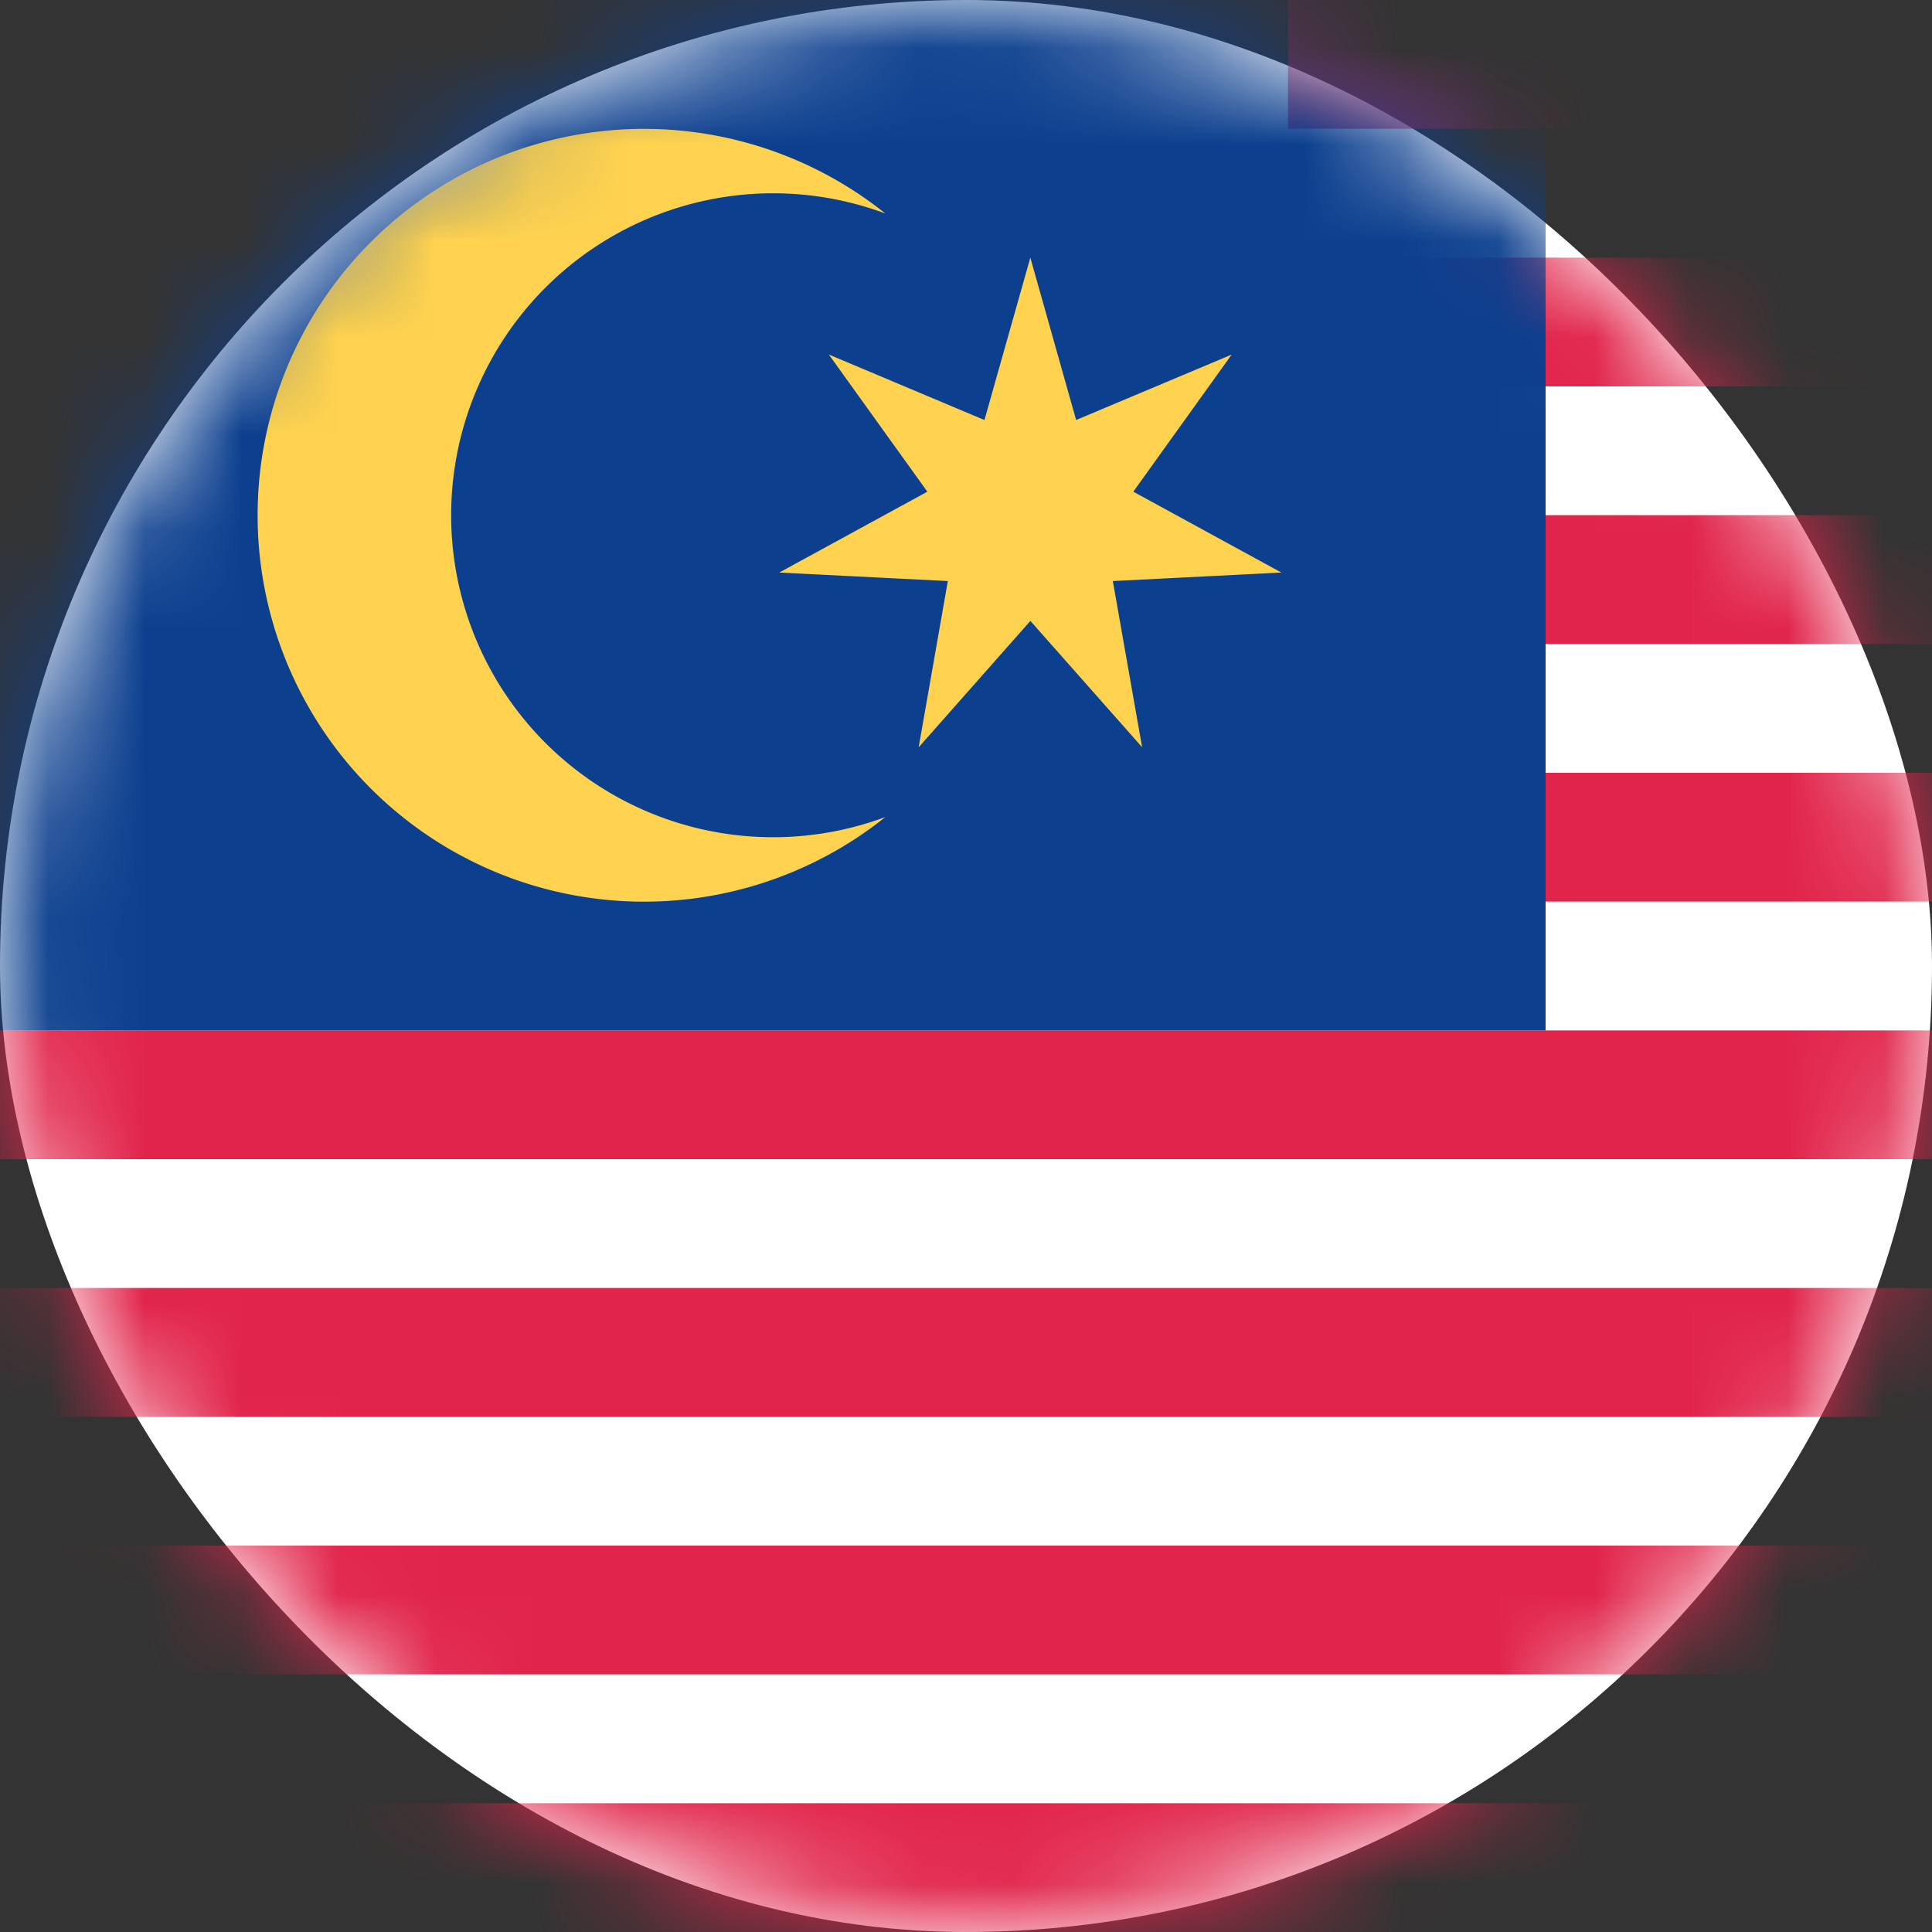 <svg xmlns="http://www.w3.org/2000/svg" xmlns:xlink="http://www.w3.org/1999/xlink" width="20" height="20" viewBox="0 0 20 20">
    <rect x="0" y="0" width="20" height="20" fill="#333333" stroke="none"/>
    <defs>
        <rect id="a" width="20" height="20" rx="10"/>
    </defs>
    <g fill="none" fill-rule="evenodd">
        <mask id="b" fill="#fff">
            <use xlink:href="#a"/>
        </mask>
        <use fill="#FFF" xlink:href="#a"/>
        <path fill="#E1244A" d="M13.333 0H28v1.333H13.333V0zm0 2.667H28V4H13.333V2.667zm0 2.666H28v1.334H13.333V5.333zm0 2.667H28v1.333H13.333V8zM0 10.667h28V12H0v-1.333zm0 2.666h28v1.334H0v-1.334zM0 16h28v1.333H0V16zm0 2.667h28V20H0v-1.333z" mask="url(#b)"/>
        <path fill="#0C3F8E" d="M0 0h16v10.667H0z" mask="url(#b)"/>
        <path fill="#FFD34F" d="M9.165 2.21a3.333 3.333 0 1 0 0 6.248 4 4 0 1 1 0-6.248zm1.502 4.217L9.51 7.736l.302-1.721-1.745-.088L9.6 5.09 8.58 3.67l1.611.678.475-1.681.474 1.681 1.61-.677-1.018 1.419 1.533.837-1.745.088.303 1.72-1.157-1.308z" mask="url(#b)"/>
    </g>
</svg>
